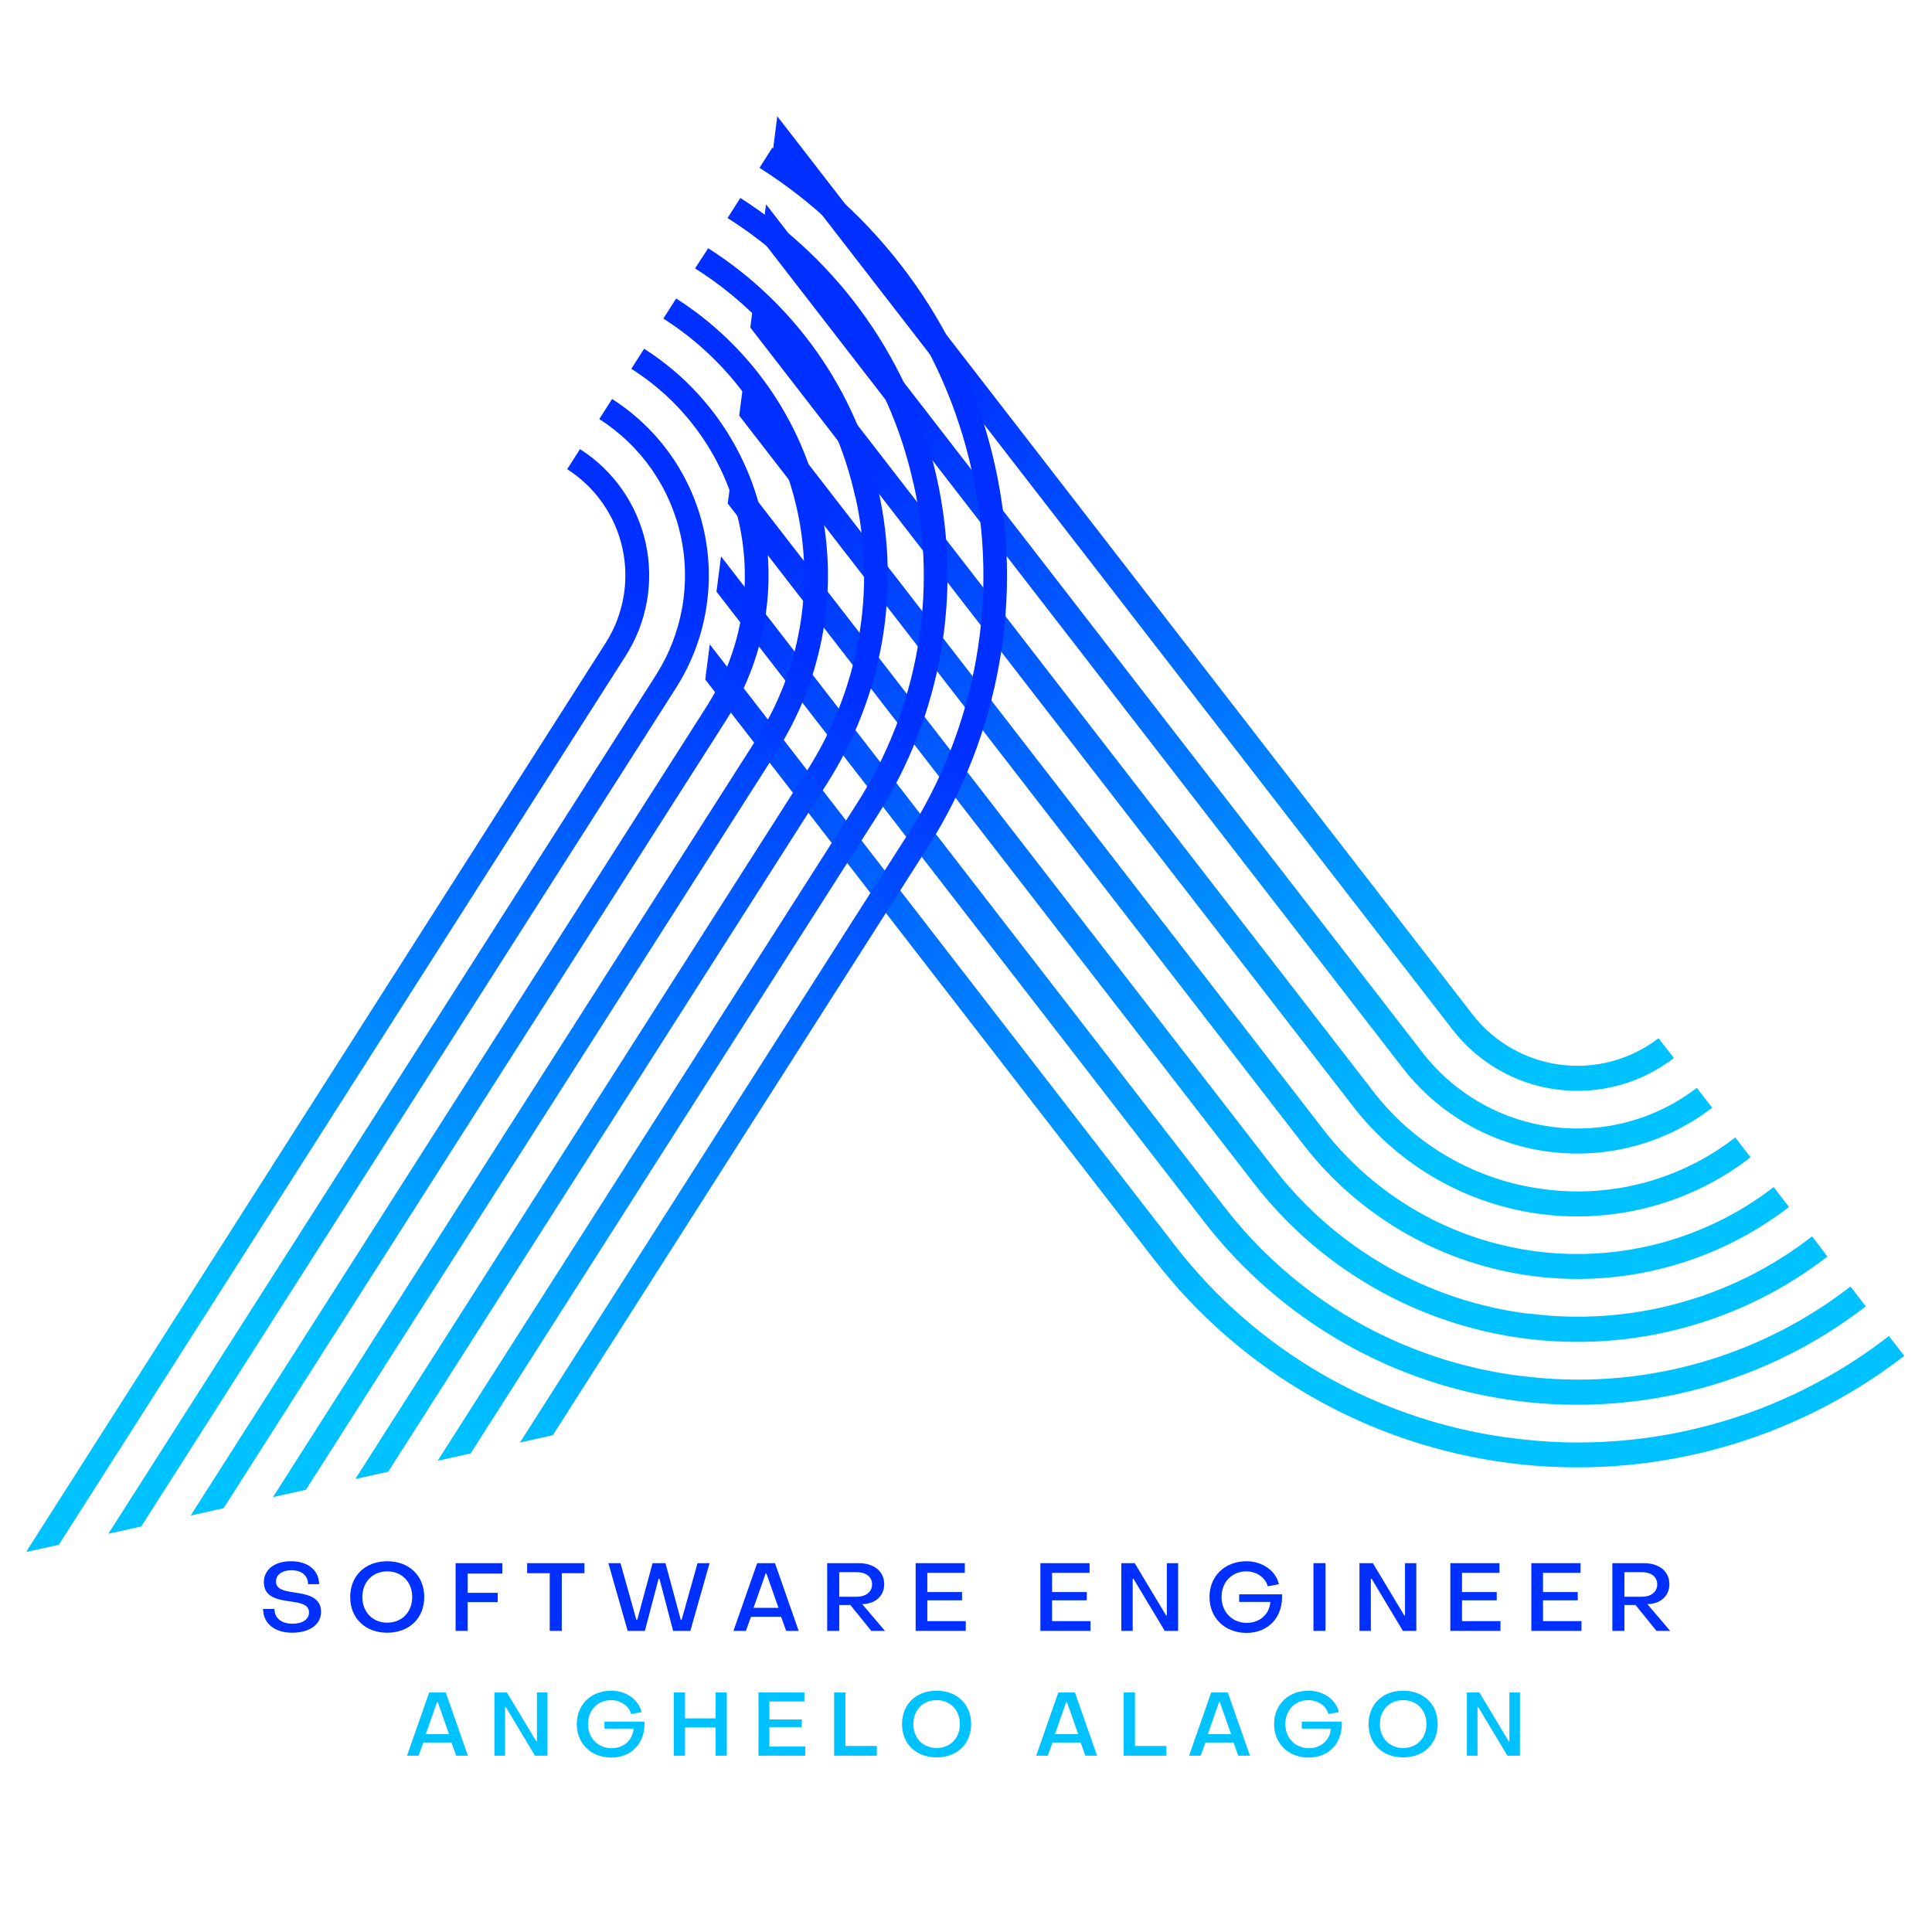 <svg xmlns="http://www.w3.org/2000/svg" xmlns:xlink="http://www.w3.org/1999/xlink" width="500" zoomAndPan="magnify" viewBox="0 0 375 375" height="500" preserveAspectRatio="xMidYMid meet" version="1.0"><defs><g/><clipPath id="5884c88745"><path d="M 136 22 L 370 22 L 370 285 L 136 285 Z M 136 22 " clip-rule="nonzero"/></clipPath><clipPath id="a80a4b634c"><path d="M 396.395 53.785 L 365.758 293.332 L 120.258 261.934 L 150.895 22.387 Z M 396.395 53.785 " clip-rule="nonzero"/></clipPath><clipPath id="b609c1de1d"><path d="M 365.75 293.402 L 396.387 53.855 L 150.887 22.453 L 120.25 262.004 Z M 365.75 293.402 " clip-rule="nonzero"/></clipPath><clipPath id="c59fc9d558"><path d="M 329.348 211.148 L 332.328 215 C 331.219 215.852 330.07 216.652 328.883 217.395 C 327.695 218.137 326.473 218.82 325.219 219.441 C 323.965 220.062 322.684 220.625 321.371 221.121 C 320.062 221.617 318.73 222.047 317.379 222.414 C 316.027 222.781 314.66 223.082 313.277 223.312 C 311.895 223.547 310.504 223.711 309.109 223.805 C 307.711 223.902 306.309 223.93 304.91 223.887 C 303.508 223.848 302.113 223.738 300.723 223.559 C 299.332 223.383 297.957 223.137 296.59 222.824 C 295.223 222.512 293.875 222.133 292.547 221.688 C 291.219 221.242 289.914 220.734 288.637 220.16 C 287.359 219.59 286.109 218.957 284.895 218.262 C 283.676 217.566 282.496 216.812 281.355 216.004 C 280.211 215.191 279.113 214.328 278.055 213.41 C 276.996 212.492 275.984 211.523 275.023 210.504 C 274.059 209.488 273.148 208.426 272.289 207.32 L 147.812 46.484 L 148.688 39.656 L 276.145 204.344 C 276.906 205.324 277.711 206.266 278.566 207.164 C 279.418 208.066 280.312 208.926 281.25 209.738 C 282.188 210.555 283.164 211.32 284.176 212.039 C 285.188 212.758 286.234 213.422 287.312 214.039 C 288.391 214.656 289.496 215.219 290.629 215.727 C 291.762 216.234 292.918 216.684 294.094 217.078 C 295.273 217.473 296.469 217.809 297.676 218.086 C 298.887 218.363 300.109 218.578 301.34 218.738 C 302.574 218.895 303.809 218.992 305.051 219.027 C 306.293 219.062 307.531 219.039 308.77 218.953 C 310.008 218.871 311.242 218.723 312.465 218.52 C 313.691 218.312 314.902 218.047 316.102 217.723 C 317.297 217.398 318.477 217.016 319.641 216.574 C 320.801 216.133 321.938 215.637 323.047 215.086 C 324.16 214.535 325.242 213.93 326.297 213.27 C 327.348 212.613 328.367 211.906 329.348 211.148 Z M 285.812 196.898 C 286.328 197.562 286.875 198.199 287.453 198.812 C 288.035 199.426 288.641 200.008 289.277 200.559 C 289.914 201.113 290.574 201.633 291.262 202.117 C 291.949 202.605 292.66 203.059 293.391 203.477 C 294.121 203.895 294.871 204.277 295.641 204.621 C 296.41 204.965 297.195 205.27 297.992 205.539 C 298.793 205.805 299.602 206.035 300.426 206.223 C 301.246 206.41 302.074 206.559 302.91 206.664 C 303.746 206.77 304.586 206.836 305.43 206.863 C 306.27 206.887 307.113 206.871 307.953 206.812 C 308.793 206.754 309.629 206.656 310.461 206.516 C 311.289 206.375 312.113 206.195 312.926 205.977 C 313.738 205.754 314.539 205.496 315.328 205.195 C 316.117 204.898 316.887 204.562 317.641 204.188 C 318.395 203.812 319.129 203.402 319.844 202.957 C 320.559 202.508 321.25 202.027 321.918 201.516 L 324.898 205.367 C 324.105 205.977 323.281 206.547 322.434 207.078 C 321.582 207.609 320.711 208.098 319.812 208.543 C 318.914 208.988 317.996 209.387 317.062 209.742 C 316.125 210.098 315.172 210.406 314.203 210.668 C 313.238 210.93 312.258 211.145 311.273 211.312 C 310.285 211.477 309.289 211.594 308.289 211.664 C 307.289 211.73 306.289 211.75 305.289 211.723 C 304.285 211.691 303.289 211.613 302.293 211.488 C 301.301 211.359 300.312 211.184 299.336 210.961 C 298.359 210.738 297.398 210.465 296.445 210.148 C 295.496 209.832 294.562 209.465 293.648 209.059 C 292.734 208.648 291.844 208.195 290.973 207.699 C 290.102 207.199 289.258 206.664 288.441 206.082 C 287.625 205.504 286.836 204.887 286.082 204.227 C 285.324 203.57 284.602 202.879 283.914 202.152 C 283.223 201.426 282.57 200.664 281.957 199.875 L 150 29.387 L 150.871 22.57 Z M 299.797 230.836 C 303.062 231.262 306.336 231.363 309.621 231.141 C 312.902 230.918 316.133 230.375 319.309 229.516 C 322.488 228.652 325.547 227.484 328.492 226.016 C 331.438 224.547 334.207 222.801 336.805 220.781 L 339.785 224.633 C 338.363 225.734 336.887 226.762 335.359 227.719 C 333.836 228.672 332.266 229.551 330.652 230.352 C 329.043 231.156 327.395 231.875 325.711 232.516 C 324.027 233.156 322.316 233.711 320.578 234.184 C 318.84 234.652 317.082 235.039 315.309 235.34 C 313.531 235.641 311.746 235.852 309.949 235.973 C 308.152 236.098 306.352 236.133 304.555 236.082 C 302.754 236.031 300.961 235.891 299.172 235.66 C 297.387 235.434 295.617 235.117 293.859 234.715 C 292.105 234.312 290.371 233.824 288.664 233.254 C 286.957 232.68 285.281 232.027 283.637 231.289 C 281.996 230.551 280.391 229.738 278.828 228.844 C 277.266 227.949 275.75 226.98 274.281 225.938 C 272.812 224.895 271.398 223.781 270.043 222.602 C 268.684 221.418 267.387 220.176 266.148 218.867 C 264.914 217.559 263.742 216.191 262.641 214.766 L 145.629 63.566 L 146.504 56.738 L 266.504 211.789 C 268.508 214.398 270.754 216.785 273.234 218.949 C 275.715 221.113 278.383 223.012 281.242 224.645 C 284.098 226.281 287.09 227.617 290.211 228.66 C 293.336 229.703 296.531 230.426 299.797 230.836 Z M 293.617 279.156 C 296.828 279.578 300.055 279.836 303.293 279.938 C 306.527 280.039 309.766 279.98 312.996 279.762 C 316.227 279.543 319.441 279.164 322.637 278.625 C 325.828 278.09 328.988 277.398 332.117 276.547 C 335.242 275.699 338.316 274.699 341.344 273.547 C 344.371 272.391 347.332 271.094 350.23 269.648 C 353.129 268.199 355.949 266.617 358.688 264.891 C 361.43 263.168 364.078 261.312 366.637 259.324 L 369.617 263.168 C 368.273 264.207 366.906 265.211 365.512 266.18 C 364.121 267.152 362.707 268.086 361.266 268.988 C 359.828 269.891 358.371 270.754 356.887 271.586 C 355.406 272.414 353.906 273.207 352.387 273.961 C 350.867 274.719 349.328 275.438 347.773 276.117 C 346.219 276.797 344.648 277.438 343.062 278.043 C 341.473 278.645 339.875 279.211 338.258 279.734 C 336.645 280.258 335.02 280.746 333.379 281.188 C 331.742 281.633 330.094 282.039 328.434 282.402 C 326.777 282.766 325.109 283.09 323.438 283.371 C 321.762 283.656 320.082 283.895 318.395 284.098 C 316.711 284.297 315.02 284.453 313.324 284.57 C 311.633 284.688 309.938 284.766 308.238 284.797 C 306.543 284.832 304.844 284.824 303.148 284.773 C 301.449 284.727 299.754 284.633 298.062 284.5 C 296.367 284.367 294.68 284.195 292.996 283.98 C 291.312 283.766 289.633 283.508 287.961 283.211 C 286.289 282.91 284.629 282.574 282.973 282.195 C 281.316 281.816 279.672 281.395 278.039 280.934 C 276.402 280.477 274.781 279.977 273.172 279.438 C 271.562 278.895 269.965 278.316 268.387 277.699 C 266.805 277.082 265.238 276.426 263.688 275.73 C 262.141 275.035 260.609 274.305 259.094 273.535 C 257.582 272.766 256.09 271.957 254.613 271.117 C 253.141 270.273 251.688 269.395 250.258 268.48 C 248.828 267.566 247.422 266.617 246.039 265.633 C 244.652 264.648 243.293 263.633 241.961 262.582 C 240.625 261.535 239.32 260.453 238.039 259.336 C 236.758 258.223 235.504 257.078 234.281 255.902 C 233.055 254.727 231.859 253.523 230.695 252.289 C 229.531 251.055 228.395 249.793 227.293 248.504 C 226.191 247.215 225.117 245.898 224.078 244.555 L 136.891 131.898 L 137.762 125.074 L 227.934 241.586 C 229.906 244.152 232.004 246.613 234.223 248.973 C 236.441 251.332 238.773 253.574 241.215 255.703 C 243.652 257.832 246.195 259.836 248.832 261.715 C 251.473 263.59 254.199 265.336 257.012 266.941 C 259.82 268.551 262.707 270.016 265.664 271.34 C 268.621 272.664 271.633 273.84 274.707 274.863 C 277.781 275.891 280.895 276.762 284.055 277.477 C 287.215 278.195 290.402 278.754 293.617 279.156 Z M 295.164 267.055 C 297.98 267.422 300.805 267.652 303.645 267.742 C 306.48 267.832 309.316 267.781 312.148 267.594 C 314.98 267.402 317.797 267.074 320.598 266.605 C 323.398 266.137 326.168 265.531 328.91 264.789 C 331.648 264.047 334.344 263.172 337 262.16 C 339.652 261.152 342.25 260.016 344.789 258.75 C 347.332 257.484 349.801 256.098 352.207 254.586 C 354.609 253.078 356.934 251.453 359.176 249.715 L 362.156 253.559 C 360.973 254.477 359.766 255.359 358.535 256.219 C 357.305 257.074 356.059 257.898 354.789 258.695 C 353.52 259.492 352.23 260.254 350.922 260.988 C 349.617 261.719 348.293 262.418 346.949 263.086 C 345.609 263.754 344.254 264.387 342.879 264.988 C 341.508 265.586 340.121 266.152 338.723 266.688 C 337.32 267.219 335.906 267.715 334.484 268.18 C 333.059 268.641 331.621 269.07 330.176 269.465 C 328.73 269.855 327.277 270.215 325.812 270.535 C 324.352 270.855 322.879 271.141 321.402 271.391 C 319.926 271.641 318.441 271.852 316.953 272.027 C 315.465 272.207 313.973 272.344 312.48 272.449 C 310.984 272.551 309.488 272.617 307.988 272.648 C 306.492 272.68 304.992 272.672 303.496 272.629 C 302 272.586 300.504 272.504 299.008 272.387 C 297.516 272.27 296.023 272.117 294.539 271.926 C 293.051 271.734 291.57 271.508 290.094 271.246 C 288.621 270.984 287.152 270.684 285.691 270.352 C 284.23 270.016 282.781 269.645 281.336 269.238 C 279.895 268.832 278.465 268.391 277.043 267.918 C 275.621 267.441 274.215 266.93 272.816 266.383 C 271.422 265.84 270.039 265.258 268.672 264.648 C 267.305 264.035 265.957 263.387 264.621 262.707 C 263.285 262.027 261.965 261.316 260.664 260.574 C 259.367 259.828 258.082 259.055 256.82 258.246 C 255.559 257.441 254.316 256.602 253.098 255.734 C 251.875 254.867 250.676 253.969 249.5 253.043 C 248.32 252.117 247.168 251.16 246.039 250.18 C 244.906 249.195 243.801 248.184 242.723 247.148 C 241.641 246.109 240.586 245.047 239.559 243.957 C 238.527 242.867 237.527 241.754 236.555 240.617 C 235.582 239.477 234.637 238.316 233.719 237.133 L 139.07 114.84 L 139.949 107.992 L 237.57 234.16 C 239.305 236.41 241.145 238.566 243.09 240.637 C 245.035 242.703 247.078 244.668 249.219 246.531 C 251.359 248.398 253.586 250.152 255.902 251.797 C 258.215 253.441 260.605 254.969 263.07 256.379 C 265.535 257.789 268.062 259.07 270.656 260.23 C 273.25 261.391 275.891 262.418 278.586 263.316 C 281.281 264.215 284.012 264.977 286.781 265.605 C 289.551 266.23 292.344 266.723 295.16 267.074 Z M 296.711 254.953 C 301.566 255.582 306.434 255.734 311.316 255.398 C 316.199 255.066 321.004 254.258 325.723 252.973 C 330.445 251.688 334.996 249.949 339.371 247.766 C 343.75 245.578 347.867 242.98 351.73 239.977 L 354.703 243.898 C 353.676 244.691 352.629 245.461 351.562 246.203 C 350.496 246.945 349.414 247.66 348.316 248.352 C 347.215 249.039 346.098 249.703 344.965 250.336 C 343.832 250.973 342.684 251.578 341.52 252.156 C 340.359 252.734 339.184 253.285 337.992 253.805 C 336.801 254.324 335.602 254.816 334.387 255.277 C 333.172 255.738 331.949 256.172 330.715 256.57 C 329.477 256.973 328.234 257.344 326.98 257.684 C 325.727 258.023 324.465 258.336 323.199 258.613 C 321.93 258.891 320.656 259.141 319.375 259.355 C 318.094 259.57 316.809 259.754 315.52 259.91 C 314.227 260.062 312.934 260.184 311.641 260.273 C 310.344 260.363 309.047 260.418 307.746 260.445 C 306.449 260.473 305.148 260.465 303.852 260.426 C 302.555 260.391 301.258 260.32 299.961 260.219 C 298.668 260.117 297.375 259.984 296.086 259.82 C 294.797 259.656 293.516 259.457 292.234 259.23 C 290.957 259.004 289.684 258.742 288.418 258.453 C 287.152 258.164 285.895 257.844 284.645 257.492 C 283.395 257.137 282.152 256.758 280.922 256.344 C 279.688 255.93 278.469 255.488 277.258 255.016 C 276.047 254.543 274.852 254.039 273.664 253.508 C 272.48 252.977 271.309 252.418 270.152 251.828 C 268.992 251.238 267.852 250.621 266.723 249.977 C 265.598 249.332 264.484 248.66 263.391 247.961 C 262.297 247.262 261.219 246.535 260.16 245.785 C 259.102 245.031 258.062 244.254 257.043 243.449 C 256.023 242.648 255.023 241.82 254.043 240.969 C 253.062 240.113 252.105 239.238 251.168 238.34 C 250.23 237.441 249.316 236.52 248.426 235.574 C 247.535 234.629 246.668 233.664 245.824 232.68 C 244.977 231.691 244.16 230.684 243.363 229.66 L 141.258 97.734 L 142.133 90.906 L 247.234 226.711 C 250.219 230.582 253.551 234.125 257.238 237.34 C 260.926 240.551 264.891 243.371 269.137 245.801 C 273.383 248.227 277.824 250.215 282.465 251.762 C 287.105 253.312 291.852 254.391 296.707 254.996 Z M 344.262 230.418 L 347.242 234.27 C 346.375 234.938 345.488 235.586 344.586 236.215 C 343.684 236.84 342.766 237.445 341.836 238.027 C 340.906 238.609 339.961 239.168 339 239.703 C 338.043 240.238 337.07 240.75 336.086 241.238 C 335.102 241.727 334.105 242.191 333.098 242.629 C 332.094 243.07 331.074 243.484 330.047 243.871 C 329.02 244.262 327.984 244.625 326.941 244.965 C 325.895 245.305 324.844 245.617 323.781 245.902 C 322.723 246.191 321.656 246.453 320.582 246.688 C 319.508 246.922 318.43 247.129 317.348 247.312 C 316.262 247.492 315.176 247.648 314.086 247.777 C 312.996 247.906 311.902 248.008 310.805 248.086 C 309.707 248.16 308.609 248.207 307.512 248.23 C 306.414 248.25 305.316 248.246 304.219 248.215 C 303.121 248.184 302.023 248.121 300.926 248.035 C 299.832 247.949 298.738 247.84 297.648 247.699 C 296.559 247.559 295.473 247.395 294.391 247.199 C 293.309 247.008 292.234 246.789 291.164 246.543 C 290.094 246.301 289.027 246.027 287.969 245.73 C 286.914 245.434 285.863 245.109 284.82 244.762 C 283.777 244.414 282.746 244.039 281.723 243.641 C 280.699 243.238 279.688 242.816 278.684 242.367 C 277.68 241.918 276.691 241.445 275.711 240.949 C 274.73 240.449 273.766 239.93 272.809 239.383 C 271.855 238.84 270.914 238.27 269.988 237.68 C 269.062 237.09 268.152 236.477 267.258 235.84 C 266.359 235.207 265.48 234.551 264.617 233.871 C 263.754 233.191 262.906 232.492 262.078 231.773 C 261.246 231.055 260.434 230.312 259.641 229.555 C 258.848 228.793 258.074 228.016 257.32 227.219 C 256.562 226.422 255.828 225.605 255.113 224.77 C 254.398 223.938 253.703 223.086 253.031 222.219 L 143.48 80.668 L 144.355 73.84 L 256.859 219.238 C 258.109 220.852 259.434 222.398 260.836 223.879 C 262.238 225.363 263.707 226.773 265.246 228.109 C 266.785 229.449 268.387 230.707 270.051 231.887 C 271.715 233.066 273.434 234.164 275.203 235.176 C 276.973 236.191 278.789 237.113 280.652 237.945 C 282.516 238.781 284.414 239.523 286.348 240.172 C 288.281 240.816 290.242 241.371 292.23 241.824 C 294.219 242.281 296.227 242.637 298.25 242.898 C 300.273 243.156 302.305 243.316 304.344 243.375 C 306.387 243.434 308.422 243.395 310.457 243.254 C 312.492 243.113 314.516 242.875 316.527 242.535 C 318.539 242.195 320.531 241.762 322.5 241.227 C 324.469 240.691 326.406 240.062 328.312 239.34 C 330.219 238.613 332.086 237.801 333.914 236.891 C 335.742 235.984 337.52 234.992 339.246 233.91 C 340.977 232.828 342.648 231.664 344.262 230.418 Z M 344.262 230.418 " clip-rule="nonzero"/></clipPath><linearGradient x1="-38.557" gradientTransform="matrix(0.081, -0.637, -0.638, -0.082, 365.765, 293.286)" y1="0.983" x2="344.804" gradientUnits="userSpaceOnUse" y2="467.533" id="5504ba4f23"><stop stop-opacity="1" stop-color="rgb(0%, 76.099%, 100%)" offset="0"/><stop stop-opacity="1" stop-color="rgb(0%, 76.099%, 100%)" offset="0.25"/><stop stop-opacity="1" stop-color="rgb(0%, 76.099%, 100%)" offset="0.312"/><stop stop-opacity="1" stop-color="rgb(0%, 76.099%, 100%)" offset="0.32"/><stop stop-opacity="1" stop-color="rgb(0%, 75.847%, 100%)" offset="0.324"/><stop stop-opacity="1" stop-color="rgb(0%, 75.595%, 100%)" offset="0.328"/><stop stop-opacity="1" stop-color="rgb(0%, 75.092%, 100%)" offset="0.332"/><stop stop-opacity="1" stop-color="rgb(0%, 74.59%, 100%)" offset="0.336"/><stop stop-opacity="1" stop-color="rgb(0%, 74.088%, 100%)" offset="0.34"/><stop stop-opacity="1" stop-color="rgb(0%, 73.586%, 100%)" offset="0.344"/><stop stop-opacity="1" stop-color="rgb(0%, 73.083%, 100%)" offset="0.348"/><stop stop-opacity="1" stop-color="rgb(0%, 72.581%, 100%)" offset="0.352"/><stop stop-opacity="1" stop-color="rgb(0%, 72.078%, 100%)" offset="0.355"/><stop stop-opacity="1" stop-color="rgb(0%, 71.576%, 100%)" offset="0.359"/><stop stop-opacity="1" stop-color="rgb(0%, 71.074%, 100%)" offset="0.363"/><stop stop-opacity="1" stop-color="rgb(0%, 70.572%, 100%)" offset="0.367"/><stop stop-opacity="1" stop-color="rgb(0%, 70.07%, 100%)" offset="0.371"/><stop stop-opacity="1" stop-color="rgb(0%, 69.568%, 100%)" offset="0.375"/><stop stop-opacity="1" stop-color="rgb(0%, 69.064%, 100%)" offset="0.379"/><stop stop-opacity="1" stop-color="rgb(0%, 68.562%, 100%)" offset="0.383"/><stop stop-opacity="1" stop-color="rgb(0%, 68.06%, 100%)" offset="0.387"/><stop stop-opacity="1" stop-color="rgb(0%, 67.558%, 100%)" offset="0.391"/><stop stop-opacity="1" stop-color="rgb(0%, 67.056%, 100%)" offset="0.395"/><stop stop-opacity="1" stop-color="rgb(0%, 66.554%, 100%)" offset="0.398"/><stop stop-opacity="1" stop-color="rgb(0%, 66.051%, 100%)" offset="0.402"/><stop stop-opacity="1" stop-color="rgb(0%, 65.549%, 100%)" offset="0.406"/><stop stop-opacity="1" stop-color="rgb(0%, 65.047%, 100%)" offset="0.41"/><stop stop-opacity="1" stop-color="rgb(0%, 64.545%, 100%)" offset="0.414"/><stop stop-opacity="1" stop-color="rgb(0%, 64.041%, 100%)" offset="0.418"/><stop stop-opacity="1" stop-color="rgb(0%, 63.539%, 100%)" offset="0.422"/><stop stop-opacity="1" stop-color="rgb(0%, 63.037%, 100%)" offset="0.426"/><stop stop-opacity="1" stop-color="rgb(0%, 62.535%, 100%)" offset="0.43"/><stop stop-opacity="1" stop-color="rgb(0%, 62.033%, 100%)" offset="0.434"/><stop stop-opacity="1" stop-color="rgb(0%, 61.531%, 100%)" offset="0.438"/><stop stop-opacity="1" stop-color="rgb(0%, 61.028%, 100%)" offset="0.441"/><stop stop-opacity="1" stop-color="rgb(0%, 60.526%, 100%)" offset="0.445"/><stop stop-opacity="1" stop-color="rgb(0%, 60.023%, 100%)" offset="0.449"/><stop stop-opacity="1" stop-color="rgb(0%, 59.521%, 100%)" offset="0.453"/><stop stop-opacity="1" stop-color="rgb(0%, 59.019%, 100%)" offset="0.457"/><stop stop-opacity="1" stop-color="rgb(0%, 58.517%, 100%)" offset="0.461"/><stop stop-opacity="1" stop-color="rgb(0%, 58.014%, 100%)" offset="0.465"/><stop stop-opacity="1" stop-color="rgb(0%, 57.512%, 100%)" offset="0.469"/><stop stop-opacity="1" stop-color="rgb(0%, 57.01%, 100%)" offset="0.473"/><stop stop-opacity="1" stop-color="rgb(0%, 56.508%, 100%)" offset="0.477"/><stop stop-opacity="1" stop-color="rgb(0%, 56.006%, 100%)" offset="0.48"/><stop stop-opacity="1" stop-color="rgb(0%, 55.504%, 100%)" offset="0.484"/><stop stop-opacity="1" stop-color="rgb(0%, 55%, 100%)" offset="0.488"/><stop stop-opacity="1" stop-color="rgb(0%, 54.498%, 100%)" offset="0.492"/><stop stop-opacity="1" stop-color="rgb(0%, 53.996%, 100%)" offset="0.496"/><stop stop-opacity="1" stop-color="rgb(0%, 53.494%, 100%)" offset="0.5"/><stop stop-opacity="1" stop-color="rgb(0%, 52.991%, 100%)" offset="0.504"/><stop stop-opacity="1" stop-color="rgb(0%, 52.489%, 100%)" offset="0.508"/><stop stop-opacity="1" stop-color="rgb(0%, 51.987%, 100%)" offset="0.512"/><stop stop-opacity="1" stop-color="rgb(0%, 51.485%, 100%)" offset="0.516"/><stop stop-opacity="1" stop-color="rgb(0%, 50.983%, 100%)" offset="0.52"/><stop stop-opacity="1" stop-color="rgb(0%, 50.481%, 100%)" offset="0.523"/><stop stop-opacity="1" stop-color="rgb(0%, 49.977%, 100%)" offset="0.527"/><stop stop-opacity="1" stop-color="rgb(0%, 49.475%, 100%)" offset="0.531"/><stop stop-opacity="1" stop-color="rgb(0%, 48.973%, 100%)" offset="0.535"/><stop stop-opacity="1" stop-color="rgb(0%, 48.471%, 100%)" offset="0.539"/><stop stop-opacity="1" stop-color="rgb(0%, 47.969%, 100%)" offset="0.543"/><stop stop-opacity="1" stop-color="rgb(0%, 47.467%, 100%)" offset="0.547"/><stop stop-opacity="1" stop-color="rgb(0%, 46.964%, 100%)" offset="0.551"/><stop stop-opacity="1" stop-color="rgb(0%, 46.461%, 100%)" offset="0.555"/><stop stop-opacity="1" stop-color="rgb(0%, 45.959%, 100%)" offset="0.559"/><stop stop-opacity="1" stop-color="rgb(0%, 45.457%, 100%)" offset="0.562"/><stop stop-opacity="1" stop-color="rgb(0%, 44.954%, 100%)" offset="0.566"/><stop stop-opacity="1" stop-color="rgb(0%, 44.452%, 100%)" offset="0.57"/><stop stop-opacity="1" stop-color="rgb(0%, 43.95%, 100%)" offset="0.574"/><stop stop-opacity="1" stop-color="rgb(0%, 43.448%, 100%)" offset="0.578"/><stop stop-opacity="1" stop-color="rgb(0%, 42.946%, 100%)" offset="0.582"/><stop stop-opacity="1" stop-color="rgb(0%, 42.444%, 100%)" offset="0.586"/><stop stop-opacity="1" stop-color="rgb(0%, 41.94%, 100%)" offset="0.59"/><stop stop-opacity="1" stop-color="rgb(0%, 41.438%, 100%)" offset="0.594"/><stop stop-opacity="1" stop-color="rgb(0%, 40.936%, 100%)" offset="0.598"/><stop stop-opacity="1" stop-color="rgb(0%, 40.434%, 100%)" offset="0.602"/><stop stop-opacity="1" stop-color="rgb(0%, 39.932%, 100%)" offset="0.605"/><stop stop-opacity="1" stop-color="rgb(0%, 39.43%, 100%)" offset="0.609"/><stop stop-opacity="1" stop-color="rgb(0%, 38.927%, 100%)" offset="0.613"/><stop stop-opacity="1" stop-color="rgb(0%, 38.425%, 100%)" offset="0.617"/><stop stop-opacity="1" stop-color="rgb(0%, 37.923%, 100%)" offset="0.621"/><stop stop-opacity="1" stop-color="rgb(0%, 37.421%, 100%)" offset="0.625"/><stop stop-opacity="1" stop-color="rgb(0%, 36.919%, 100%)" offset="0.629"/><stop stop-opacity="1" stop-color="rgb(0%, 36.417%, 100%)" offset="0.633"/><stop stop-opacity="1" stop-color="rgb(0%, 35.913%, 100%)" offset="0.637"/><stop stop-opacity="1" stop-color="rgb(0%, 35.411%, 100%)" offset="0.641"/><stop stop-opacity="1" stop-color="rgb(0%, 34.909%, 100%)" offset="0.645"/><stop stop-opacity="1" stop-color="rgb(0%, 34.407%, 100%)" offset="0.648"/><stop stop-opacity="1" stop-color="rgb(0%, 33.904%, 100%)" offset="0.652"/><stop stop-opacity="1" stop-color="rgb(0%, 33.401%, 100%)" offset="0.656"/><stop stop-opacity="1" stop-color="rgb(0%, 32.899%, 100%)" offset="0.66"/><stop stop-opacity="1" stop-color="rgb(0%, 32.397%, 100%)" offset="0.664"/><stop stop-opacity="1" stop-color="rgb(0%, 31.895%, 100%)" offset="0.668"/><stop stop-opacity="1" stop-color="rgb(0%, 31.393%, 100%)" offset="0.672"/><stop stop-opacity="1" stop-color="rgb(0%, 30.89%, 100%)" offset="0.676"/><stop stop-opacity="1" stop-color="rgb(0%, 30.388%, 100%)" offset="0.68"/><stop stop-opacity="1" stop-color="rgb(0%, 29.886%, 100%)" offset="0.684"/><stop stop-opacity="1" stop-color="rgb(0%, 29.384%, 100%)" offset="0.688"/><stop stop-opacity="1" stop-color="rgb(0%, 28.882%, 100%)" offset="0.691"/><stop stop-opacity="1" stop-color="rgb(0%, 28.38%, 100%)" offset="0.695"/><stop stop-opacity="1" stop-color="rgb(0%, 27.876%, 100%)" offset="0.699"/><stop stop-opacity="1" stop-color="rgb(0%, 27.374%, 100%)" offset="0.703"/><stop stop-opacity="1" stop-color="rgb(0%, 26.872%, 100%)" offset="0.707"/><stop stop-opacity="1" stop-color="rgb(0%, 26.37%, 100%)" offset="0.711"/><stop stop-opacity="1" stop-color="rgb(0%, 25.867%, 100%)" offset="0.715"/><stop stop-opacity="1" stop-color="rgb(0%, 25.365%, 100%)" offset="0.719"/><stop stop-opacity="1" stop-color="rgb(0%, 24.863%, 100%)" offset="0.723"/><stop stop-opacity="1" stop-color="rgb(0%, 24.361%, 100%)" offset="0.727"/><stop stop-opacity="1" stop-color="rgb(0%, 23.859%, 100%)" offset="0.73"/><stop stop-opacity="1" stop-color="rgb(0%, 23.357%, 100%)" offset="0.734"/><stop stop-opacity="1" stop-color="rgb(0%, 22.853%, 100%)" offset="0.738"/><stop stop-opacity="1" stop-color="rgb(0%, 22.351%, 100%)" offset="0.742"/><stop stop-opacity="1" stop-color="rgb(0%, 21.849%, 100%)" offset="0.746"/><stop stop-opacity="1" stop-color="rgb(0%, 21.347%, 100%)" offset="0.75"/><stop stop-opacity="1" stop-color="rgb(0%, 20.845%, 100%)" offset="0.754"/><stop stop-opacity="1" stop-color="rgb(0%, 20.343%, 100%)" offset="0.758"/><stop stop-opacity="1" stop-color="rgb(0%, 19.839%, 100%)" offset="0.762"/><stop stop-opacity="1" stop-color="rgb(0%, 19.337%, 100%)" offset="0.766"/><stop stop-opacity="1" stop-color="rgb(0%, 19.067%, 100%)" offset="0.77"/><stop stop-opacity="1" stop-color="rgb(0%, 18.799%, 100%)" offset="0.773"/><stop stop-opacity="1" stop-color="rgb(0%, 18.799%, 100%)" offset="0.781"/><stop stop-opacity="1" stop-color="rgb(0%, 18.799%, 100%)" offset="0.812"/><stop stop-opacity="1" stop-color="rgb(0%, 18.799%, 100%)" offset="0.875"/><stop stop-opacity="1" stop-color="rgb(0%, 18.799%, 100%)" offset="1"/></linearGradient><clipPath id="0ea9bfc3db"><path d="M 5 28 L 196 28 L 196 302 L 5 302 Z M 5 28 " clip-rule="nonzero"/></clipPath><clipPath id="2752184ed0"><path d="M -45.598 72.031 L 178.461 22.344 L 229.281 251.527 L 5.227 301.211 Z M -45.598 72.031 " clip-rule="nonzero"/></clipPath><clipPath id="1211f6e6eb"><path d="M 178.172 22.406 L -45.883 72.094 L 4.941 301.277 L 228.996 251.59 Z M 178.172 22.406 " clip-rule="nonzero"/></clipPath><clipPath id="875fc3fe42"><path d="M 116.316 81.34 L 118.805 77.441 C 119.926 78.156 121.008 78.926 122.055 79.746 C 123.098 80.57 124.102 81.438 125.062 82.359 C 126.023 83.277 126.934 84.242 127.801 85.254 C 128.664 86.262 129.48 87.312 130.242 88.398 C 131.004 89.488 131.711 90.613 132.363 91.77 C 133.016 92.93 133.609 94.117 134.145 95.332 C 134.68 96.551 135.152 97.789 135.566 99.055 C 135.98 100.316 136.332 101.598 136.617 102.895 C 136.906 104.191 137.129 105.5 137.289 106.82 C 137.449 108.141 137.543 109.465 137.57 110.793 C 137.602 112.121 137.566 113.449 137.465 114.773 C 137.363 116.098 137.195 117.418 136.965 118.727 C 136.734 120.035 136.441 121.328 136.086 122.609 C 135.727 123.891 135.309 125.148 134.828 126.391 C 134.344 127.629 133.805 128.844 133.203 130.027 C 132.605 131.215 131.945 132.367 131.234 133.492 L 27.414 296.293 L 21.027 297.707 L 127.332 131.008 C 127.965 130.016 128.547 128.992 129.078 127.941 C 129.613 126.891 130.09 125.816 130.52 124.715 C 130.945 123.617 131.316 122.5 131.633 121.367 C 131.949 120.23 132.211 119.086 132.414 117.926 C 132.621 116.766 132.766 115.598 132.855 114.422 C 132.945 113.246 132.977 112.07 132.953 110.895 C 132.926 109.715 132.844 108.543 132.703 107.375 C 132.559 106.203 132.363 105.043 132.105 103.895 C 131.852 102.746 131.543 101.609 131.176 100.492 C 130.809 99.371 130.387 98.273 129.914 97.195 C 129.438 96.117 128.914 95.062 128.336 94.039 C 127.758 93.012 127.133 92.016 126.457 91.051 C 125.781 90.086 125.059 89.156 124.293 88.262 C 123.523 87.367 122.715 86.512 121.863 85.695 C 121.016 84.883 120.125 84.109 119.199 83.383 C 118.273 82.656 117.312 81.973 116.316 81.34 Z M 117.566 124.777 C 117.996 124.102 118.391 123.406 118.754 122.691 C 119.113 121.98 119.438 121.25 119.73 120.504 C 120.02 119.762 120.27 119.004 120.484 118.23 C 120.699 117.461 120.879 116.684 121.016 115.895 C 121.156 115.109 121.254 114.316 121.316 113.52 C 121.375 112.723 121.398 111.926 121.379 111.125 C 121.363 110.328 121.305 109.531 121.211 108.738 C 121.113 107.941 120.98 107.156 120.805 106.375 C 120.633 105.594 120.422 104.824 120.176 104.066 C 119.926 103.305 119.641 102.562 119.316 101.828 C 118.996 101.098 118.641 100.383 118.246 99.688 C 117.855 98.988 117.43 98.312 116.973 97.66 C 116.512 97.004 116.023 96.375 115.504 95.766 C 114.984 95.16 114.434 94.578 113.855 94.027 C 113.281 93.473 112.676 92.949 112.047 92.457 C 111.418 91.961 110.766 91.5 110.094 91.07 L 112.578 87.172 C 113.379 87.684 114.156 88.234 114.902 88.82 C 115.652 89.406 116.367 90.031 117.055 90.688 C 117.742 91.348 118.395 92.035 119.012 92.758 C 119.633 93.48 120.211 94.23 120.758 95.008 C 121.305 95.789 121.809 96.594 122.273 97.422 C 122.742 98.25 123.164 99.098 123.547 99.969 C 123.93 100.84 124.27 101.727 124.566 102.629 C 124.863 103.531 125.113 104.449 125.316 105.375 C 125.523 106.305 125.684 107.238 125.797 108.184 C 125.91 109.125 125.98 110.074 126 111.023 C 126.02 111.973 125.996 112.922 125.922 113.871 C 125.852 114.82 125.73 115.762 125.566 116.699 C 125.402 117.633 125.191 118.559 124.938 119.477 C 124.68 120.391 124.383 121.293 124.039 122.18 C 123.691 123.066 123.309 123.934 122.879 124.781 C 122.449 125.629 121.98 126.453 121.469 127.258 L 11.422 299.84 L 5.047 301.254 Z M 143.422 101.383 C 142.754 98.332 141.793 95.379 140.539 92.52 C 139.285 89.66 137.762 86.949 135.969 84.395 C 134.176 81.836 132.148 79.48 129.891 77.324 C 127.629 75.168 125.18 73.258 122.539 71.586 L 125.023 67.688 C 126.465 68.605 127.859 69.594 129.203 70.648 C 130.547 71.703 131.84 72.82 133.074 74 C 134.309 75.184 135.484 76.422 136.594 77.719 C 137.707 79.012 138.754 80.359 139.734 81.762 C 140.715 83.16 141.625 84.605 142.465 86.094 C 143.305 87.582 144.066 89.105 144.754 90.672 C 145.441 92.234 146.055 93.828 146.586 95.449 C 147.117 97.074 147.566 98.719 147.938 100.387 C 148.309 102.055 148.594 103.738 148.797 105.434 C 149.004 107.129 149.125 108.832 149.16 110.539 C 149.199 112.246 149.152 113.953 149.02 115.656 C 148.891 117.359 148.676 119.051 148.379 120.734 C 148.082 122.418 147.703 124.082 147.242 125.727 C 146.781 127.371 146.242 128.992 145.621 130.582 C 145 132.176 144.305 133.734 143.531 135.258 C 142.758 136.781 141.914 138.266 140.996 139.707 L 43.395 292.75 L 37.008 294.164 L 137.094 137.219 C 138.777 134.59 140.191 131.82 141.328 128.91 C 142.465 126 143.309 123.008 143.852 119.934 C 144.395 116.855 144.629 113.758 144.559 110.637 C 144.484 107.516 144.105 104.43 143.422 101.383 Z M 188.621 91.359 C 187.961 88.359 187.16 85.395 186.207 82.477 C 185.258 79.555 184.164 76.684 182.93 73.871 C 181.695 71.059 180.324 68.312 178.82 65.633 C 177.312 62.957 175.676 60.359 173.914 57.84 C 172.148 55.324 170.266 52.902 168.262 50.57 C 166.258 48.242 164.145 46.016 161.918 43.895 C 159.695 41.773 157.371 39.77 154.949 37.875 C 152.523 35.984 150.016 34.219 147.418 32.574 L 149.895 28.676 C 151.258 29.543 152.594 30.441 153.91 31.371 C 155.223 32.301 156.516 33.262 157.785 34.258 C 159.051 35.25 160.293 36.277 161.512 37.332 C 162.73 38.387 163.922 39.469 165.086 40.582 C 166.25 41.695 167.387 42.836 168.496 44.008 C 169.602 45.176 170.684 46.371 171.73 47.594 C 172.781 48.816 173.801 50.062 174.789 51.336 C 175.777 52.605 176.73 53.902 177.656 55.223 C 178.582 56.539 179.473 57.879 180.332 59.242 C 181.191 60.605 182.016 61.988 182.805 63.395 C 183.594 64.797 184.352 66.219 185.07 67.656 C 185.793 69.098 186.477 70.555 187.125 72.031 C 187.777 73.504 188.387 74.992 188.965 76.496 C 189.539 78 190.078 79.52 190.578 81.047 C 191.082 82.578 191.543 84.121 191.969 85.676 C 192.395 87.227 192.781 88.789 193.129 90.363 C 193.48 91.934 193.789 93.516 194.059 95.102 C 194.332 96.688 194.562 98.281 194.758 99.883 C 194.949 101.48 195.102 103.082 195.215 104.691 C 195.328 106.297 195.402 107.906 195.438 109.516 C 195.473 111.125 195.469 112.734 195.426 114.344 C 195.379 115.953 195.297 117.562 195.172 119.168 C 195.051 120.773 194.887 122.375 194.688 123.973 C 194.484 125.574 194.242 127.164 193.961 128.75 C 193.684 130.336 193.363 131.914 193.004 133.484 C 192.648 135.055 192.25 136.617 191.816 138.168 C 191.383 139.719 190.91 141.258 190.398 142.785 C 189.891 144.316 189.344 145.828 188.758 147.332 C 188.172 148.832 187.551 150.316 186.895 151.789 C 186.238 153.258 185.543 154.715 184.816 156.148 C 184.086 157.586 183.32 159.004 182.523 160.402 C 181.723 161.805 180.891 163.184 180.023 164.539 L 107.305 278.574 L 100.922 279.992 L 176.129 162.059 C 177.789 159.469 179.32 156.805 180.715 154.066 C 182.113 151.328 183.367 148.527 184.488 145.664 C 185.605 142.805 186.582 139.891 187.414 136.934 C 188.246 133.973 188.926 130.98 189.461 127.953 C 189.996 124.93 190.379 121.883 190.613 118.82 C 190.848 115.754 190.926 112.688 190.855 109.613 C 190.785 106.543 190.562 103.48 190.191 100.434 C 189.816 97.383 189.293 94.359 188.621 91.359 Z M 177.301 93.871 C 176.723 91.238 176.02 88.645 175.191 86.082 C 174.359 83.52 173.402 81.008 172.32 78.539 C 171.242 76.074 170.043 73.664 168.723 71.316 C 167.402 68.969 165.973 66.691 164.426 64.484 C 162.883 62.277 161.234 60.152 159.477 58.109 C 157.723 56.066 155.871 54.113 153.926 52.254 C 151.977 50.395 149.941 48.633 147.816 46.973 C 145.695 45.316 143.496 43.766 141.219 42.324 L 143.699 38.426 C 144.902 39.188 146.082 39.98 147.242 40.801 C 148.402 41.625 149.543 42.473 150.66 43.348 C 151.781 44.227 152.879 45.129 153.953 46.062 C 155.027 46.992 156.078 47.949 157.105 48.93 C 158.133 49.914 159.137 50.922 160.113 51.953 C 161.094 52.984 162.043 54.039 162.973 55.117 C 163.898 56.195 164.797 57.297 165.668 58.418 C 166.539 59.543 167.383 60.688 168.199 61.852 C 169.016 63.016 169.805 64.195 170.562 65.398 C 171.32 66.602 172.047 67.824 172.742 69.062 C 173.441 70.301 174.109 71.555 174.746 72.824 C 175.379 74.098 175.984 75.383 176.559 76.684 C 177.129 77.984 177.672 79.297 178.18 80.625 C 178.688 81.953 179.164 83.293 179.605 84.645 C 180.047 85.992 180.457 87.355 180.832 88.727 C 181.207 90.094 181.551 91.477 181.855 92.863 C 182.164 94.25 182.438 95.645 182.676 97.047 C 182.918 98.445 183.121 99.852 183.293 101.262 C 183.461 102.676 183.598 104.09 183.695 105.508 C 183.797 106.926 183.863 108.344 183.895 109.766 C 183.926 111.188 183.922 112.605 183.883 114.027 C 183.844 115.449 183.77 116.867 183.66 118.285 C 183.551 119.703 183.406 121.117 183.23 122.527 C 183.051 123.938 182.836 125.34 182.59 126.742 C 182.344 128.141 182.062 129.535 181.746 130.918 C 181.43 132.305 181.082 133.684 180.695 135.051 C 180.312 136.422 179.898 137.781 179.445 139.129 C 178.996 140.477 178.512 141.812 177.996 143.137 C 177.48 144.461 176.934 145.773 176.352 147.07 C 175.773 148.371 175.16 149.652 174.516 150.922 C 173.875 152.188 173.199 153.441 172.492 154.676 C 171.789 155.91 171.055 157.125 170.289 158.324 L 91.348 282.113 L 84.945 283.535 L 166.395 155.844 C 167.848 153.574 169.188 151.238 170.41 148.836 C 171.633 146.438 172.734 143.98 173.715 141.473 C 174.695 138.961 175.547 136.41 176.273 133.816 C 177.004 131.223 177.602 128.598 178.066 125.945 C 178.535 123.293 178.871 120.621 179.074 117.938 C 179.277 115.25 179.348 112.559 179.285 109.867 C 179.223 107.176 179.027 104.492 178.695 101.816 C 178.367 99.145 177.91 96.492 177.316 93.867 Z M 165.98 96.379 C 164.984 91.848 163.555 87.453 161.688 83.203 C 159.82 78.953 157.551 74.926 154.887 71.125 C 152.219 67.324 149.203 63.824 145.84 60.621 C 142.477 57.418 138.832 54.578 134.906 52.098 L 137.457 48.184 C 138.496 48.844 139.52 49.531 140.527 50.246 C 141.531 50.957 142.52 51.691 143.492 52.453 C 144.461 53.211 145.414 53.996 146.344 54.805 C 147.273 55.609 148.188 56.441 149.078 57.293 C 149.969 58.145 150.836 59.016 151.684 59.91 C 152.531 60.805 153.359 61.719 154.16 62.656 C 154.965 63.59 155.742 64.543 156.5 65.516 C 157.254 66.488 157.988 67.48 158.695 68.488 C 159.402 69.5 160.082 70.523 160.742 71.566 C 161.398 72.609 162.027 73.668 162.633 74.742 C 163.238 75.816 163.816 76.902 164.367 78.004 C 164.918 79.105 165.441 80.223 165.938 81.348 C 166.438 82.477 166.906 83.617 167.344 84.766 C 167.785 85.918 168.199 87.078 168.582 88.25 C 168.965 89.418 169.32 90.598 169.645 91.785 C 169.969 92.977 170.266 94.172 170.531 95.375 C 170.801 96.578 171.035 97.785 171.242 99 C 171.453 100.215 171.629 101.434 171.777 102.656 C 171.922 103.879 172.039 105.105 172.129 106.336 C 172.215 107.562 172.273 108.793 172.297 110.027 C 172.324 111.258 172.32 112.488 172.289 113.723 C 172.254 114.953 172.191 116.184 172.094 117.41 C 172 118.641 171.875 119.863 171.723 121.086 C 171.566 122.309 171.383 123.527 171.168 124.742 C 170.953 125.953 170.711 127.164 170.438 128.363 C 170.164 129.566 169.859 130.758 169.527 131.945 C 169.195 133.133 168.832 134.309 168.445 135.48 C 168.055 136.648 167.633 137.809 167.188 138.957 C 166.738 140.105 166.266 141.242 165.762 142.367 C 165.258 143.492 164.727 144.602 164.172 145.703 C 163.613 146.801 163.027 147.887 162.418 148.957 C 161.805 150.027 161.168 151.082 160.508 152.121 L 75.352 285.66 L 68.965 287.078 L 156.625 149.617 C 159.129 145.707 161.227 141.594 162.914 137.27 C 164.605 132.945 165.852 128.5 166.656 123.93 C 167.465 119.363 167.812 114.758 167.707 110.117 C 167.598 105.48 167.039 100.898 166.02 96.371 Z M 128.758 61.836 L 131.242 57.938 C 133.004 59.059 134.703 60.266 136.344 61.555 C 137.984 62.844 139.555 64.211 141.062 65.652 C 142.566 67.098 144 68.609 145.355 70.191 C 146.715 71.777 147.992 73.422 149.188 75.133 C 150.383 76.84 151.492 78.605 152.516 80.422 C 153.539 82.238 154.469 84.102 155.309 86.012 C 156.148 87.922 156.895 89.867 157.543 91.848 C 158.191 93.832 158.742 95.84 159.191 97.875 C 159.645 99.91 159.996 101.965 160.246 104.035 C 160.496 106.105 160.641 108.184 160.688 110.27 C 160.734 112.355 160.68 114.438 160.52 116.516 C 160.359 118.594 160.102 120.664 159.738 122.715 C 159.379 124.77 158.918 126.801 158.355 128.812 C 157.797 130.82 157.137 132.797 156.383 134.742 C 155.629 136.688 154.781 138.59 153.84 140.453 C 152.898 142.312 151.867 144.125 150.746 145.887 L 59.375 289.168 L 52.988 290.582 L 146.852 143.43 C 147.891 141.797 148.848 140.113 149.723 138.387 C 150.598 136.66 151.387 134.895 152.09 133.09 C 152.789 131.289 153.402 129.453 153.922 127.59 C 154.445 125.727 154.871 123.84 155.207 121.934 C 155.543 120.027 155.785 118.109 155.934 116.18 C 156.082 114.25 156.133 112.316 156.094 110.383 C 156.051 108.449 155.914 106.52 155.68 104.598 C 155.449 102.68 155.125 100.773 154.703 98.883 C 154.285 96.996 153.777 95.129 153.172 93.289 C 152.57 91.453 151.879 89.648 151.102 87.875 C 150.32 86.105 149.457 84.375 148.508 82.688 C 147.559 81.004 146.527 79.367 145.418 77.781 C 144.309 76.195 143.121 74.668 141.863 73.199 C 140.602 71.73 139.273 70.328 137.875 68.988 C 136.477 67.648 135.016 66.383 133.492 65.188 C 131.969 63.992 130.391 62.875 128.758 61.836 Z M 128.758 61.836 " clip-rule="nonzero"/></clipPath><linearGradient x1="-59.061" gradientTransform="matrix(-0.596, 0.132, 0.132, 0.595, 178.066, 22.431)" y1="-23.971" x2="349.937" gradientUnits="userSpaceOnUse" y2="473.78" id="6857b0644d"><stop stop-opacity="1" stop-color="rgb(0%, 18.799%, 100%)" offset="0"/><stop stop-opacity="1" stop-color="rgb(0%, 18.799%, 100%)" offset="0.25"/><stop stop-opacity="1" stop-color="rgb(0%, 18.799%, 100%)" offset="0.312"/><stop stop-opacity="1" stop-color="rgb(0%, 18.799%, 100%)" offset="0.344"/><stop stop-opacity="1" stop-color="rgb(0%, 18.799%, 100%)" offset="0.352"/><stop stop-opacity="1" stop-color="rgb(0%, 19.167%, 100%)" offset="0.355"/><stop stop-opacity="1" stop-color="rgb(0%, 19.534%, 100%)" offset="0.359"/><stop stop-opacity="1" stop-color="rgb(0%, 20.07%, 100%)" offset="0.363"/><stop stop-opacity="1" stop-color="rgb(0%, 20.607%, 100%)" offset="0.367"/><stop stop-opacity="1" stop-color="rgb(0%, 21.143%, 100%)" offset="0.371"/><stop stop-opacity="1" stop-color="rgb(0%, 21.678%, 100%)" offset="0.375"/><stop stop-opacity="1" stop-color="rgb(0%, 22.214%, 100%)" offset="0.379"/><stop stop-opacity="1" stop-color="rgb(0%, 22.749%, 100%)" offset="0.383"/><stop stop-opacity="1" stop-color="rgb(0%, 23.285%, 100%)" offset="0.387"/><stop stop-opacity="1" stop-color="rgb(0%, 23.822%, 100%)" offset="0.391"/><stop stop-opacity="1" stop-color="rgb(0%, 24.358%, 100%)" offset="0.395"/><stop stop-opacity="1" stop-color="rgb(0%, 24.893%, 100%)" offset="0.398"/><stop stop-opacity="1" stop-color="rgb(0%, 25.429%, 100%)" offset="0.402"/><stop stop-opacity="1" stop-color="rgb(0%, 25.966%, 100%)" offset="0.406"/><stop stop-opacity="1" stop-color="rgb(0%, 26.501%, 100%)" offset="0.41"/><stop stop-opacity="1" stop-color="rgb(0%, 27.037%, 100%)" offset="0.414"/><stop stop-opacity="1" stop-color="rgb(0%, 27.573%, 100%)" offset="0.418"/><stop stop-opacity="1" stop-color="rgb(0%, 28.108%, 100%)" offset="0.422"/><stop stop-opacity="1" stop-color="rgb(0%, 28.644%, 100%)" offset="0.426"/><stop stop-opacity="1" stop-color="rgb(0%, 29.181%, 100%)" offset="0.43"/><stop stop-opacity="1" stop-color="rgb(0%, 29.716%, 100%)" offset="0.434"/><stop stop-opacity="1" stop-color="rgb(0%, 30.252%, 100%)" offset="0.438"/><stop stop-opacity="1" stop-color="rgb(0%, 30.788%, 100%)" offset="0.441"/><stop stop-opacity="1" stop-color="rgb(0%, 31.325%, 100%)" offset="0.445"/><stop stop-opacity="1" stop-color="rgb(0%, 31.86%, 100%)" offset="0.449"/><stop stop-opacity="1" stop-color="rgb(0%, 32.396%, 100%)" offset="0.453"/><stop stop-opacity="1" stop-color="rgb(0%, 32.932%, 100%)" offset="0.457"/><stop stop-opacity="1" stop-color="rgb(0%, 33.467%, 100%)" offset="0.461"/><stop stop-opacity="1" stop-color="rgb(0%, 34.003%, 100%)" offset="0.465"/><stop stop-opacity="1" stop-color="rgb(0%, 34.54%, 100%)" offset="0.469"/><stop stop-opacity="1" stop-color="rgb(0%, 35.075%, 100%)" offset="0.473"/><stop stop-opacity="1" stop-color="rgb(0%, 35.611%, 100%)" offset="0.477"/><stop stop-opacity="1" stop-color="rgb(0%, 36.147%, 100%)" offset="0.48"/><stop stop-opacity="1" stop-color="rgb(0%, 36.684%, 100%)" offset="0.484"/><stop stop-opacity="1" stop-color="rgb(0%, 37.219%, 100%)" offset="0.488"/><stop stop-opacity="1" stop-color="rgb(0%, 37.755%, 100%)" offset="0.492"/><stop stop-opacity="1" stop-color="rgb(0%, 38.29%, 100%)" offset="0.496"/><stop stop-opacity="1" stop-color="rgb(0%, 38.826%, 100%)" offset="0.5"/><stop stop-opacity="1" stop-color="rgb(0%, 39.362%, 100%)" offset="0.504"/><stop stop-opacity="1" stop-color="rgb(0%, 39.899%, 100%)" offset="0.508"/><stop stop-opacity="1" stop-color="rgb(0%, 40.434%, 100%)" offset="0.512"/><stop stop-opacity="1" stop-color="rgb(0%, 40.97%, 100%)" offset="0.516"/><stop stop-opacity="1" stop-color="rgb(0%, 41.505%, 100%)" offset="0.52"/><stop stop-opacity="1" stop-color="rgb(0%, 42.041%, 100%)" offset="0.523"/><stop stop-opacity="1" stop-color="rgb(0%, 42.577%, 100%)" offset="0.527"/><stop stop-opacity="1" stop-color="rgb(0%, 43.114%, 100%)" offset="0.531"/><stop stop-opacity="1" stop-color="rgb(0%, 43.649%, 100%)" offset="0.535"/><stop stop-opacity="1" stop-color="rgb(0%, 44.185%, 100%)" offset="0.539"/><stop stop-opacity="1" stop-color="rgb(0%, 44.72%, 100%)" offset="0.543"/><stop stop-opacity="1" stop-color="rgb(0%, 45.258%, 100%)" offset="0.547"/><stop stop-opacity="1" stop-color="rgb(0%, 45.793%, 100%)" offset="0.551"/><stop stop-opacity="1" stop-color="rgb(0%, 46.329%, 100%)" offset="0.555"/><stop stop-opacity="1" stop-color="rgb(0%, 46.864%, 100%)" offset="0.559"/><stop stop-opacity="1" stop-color="rgb(0%, 47.4%, 100%)" offset="0.562"/><stop stop-opacity="1" stop-color="rgb(0%, 47.935%, 100%)" offset="0.566"/><stop stop-opacity="1" stop-color="rgb(0%, 48.473%, 100%)" offset="0.57"/><stop stop-opacity="1" stop-color="rgb(0%, 49.008%, 100%)" offset="0.574"/><stop stop-opacity="1" stop-color="rgb(0%, 49.544%, 100%)" offset="0.578"/><stop stop-opacity="1" stop-color="rgb(0%, 50.079%, 100%)" offset="0.582"/><stop stop-opacity="1" stop-color="rgb(0%, 50.616%, 100%)" offset="0.586"/><stop stop-opacity="1" stop-color="rgb(0%, 51.152%, 100%)" offset="0.59"/><stop stop-opacity="1" stop-color="rgb(0%, 51.688%, 100%)" offset="0.594"/><stop stop-opacity="1" stop-color="rgb(0%, 52.223%, 100%)" offset="0.598"/><stop stop-opacity="1" stop-color="rgb(0%, 52.759%, 100%)" offset="0.602"/><stop stop-opacity="1" stop-color="rgb(0%, 53.294%, 100%)" offset="0.605"/><stop stop-opacity="1" stop-color="rgb(0%, 53.831%, 100%)" offset="0.609"/><stop stop-opacity="1" stop-color="rgb(0%, 54.367%, 100%)" offset="0.613"/><stop stop-opacity="1" stop-color="rgb(0%, 54.903%, 100%)" offset="0.617"/><stop stop-opacity="1" stop-color="rgb(0%, 55.438%, 100%)" offset="0.621"/><stop stop-opacity="1" stop-color="rgb(0%, 55.975%, 100%)" offset="0.625"/><stop stop-opacity="1" stop-color="rgb(0%, 56.511%, 100%)" offset="0.629"/><stop stop-opacity="1" stop-color="rgb(0%, 57.047%, 100%)" offset="0.633"/><stop stop-opacity="1" stop-color="rgb(0%, 57.582%, 100%)" offset="0.637"/><stop stop-opacity="1" stop-color="rgb(0%, 58.118%, 100%)" offset="0.641"/><stop stop-opacity="1" stop-color="rgb(0%, 58.653%, 100%)" offset="0.645"/><stop stop-opacity="1" stop-color="rgb(0%, 59.19%, 100%)" offset="0.648"/><stop stop-opacity="1" stop-color="rgb(0%, 59.726%, 100%)" offset="0.652"/><stop stop-opacity="1" stop-color="rgb(0%, 60.262%, 100%)" offset="0.656"/><stop stop-opacity="1" stop-color="rgb(0%, 60.797%, 100%)" offset="0.66"/><stop stop-opacity="1" stop-color="rgb(0%, 61.334%, 100%)" offset="0.664"/><stop stop-opacity="1" stop-color="rgb(0%, 61.87%, 100%)" offset="0.668"/><stop stop-opacity="1" stop-color="rgb(0%, 62.405%, 100%)" offset="0.672"/><stop stop-opacity="1" stop-color="rgb(0%, 62.941%, 100%)" offset="0.676"/><stop stop-opacity="1" stop-color="rgb(0%, 63.477%, 100%)" offset="0.68"/><stop stop-opacity="1" stop-color="rgb(0%, 64.012%, 100%)" offset="0.684"/><stop stop-opacity="1" stop-color="rgb(0%, 64.549%, 100%)" offset="0.688"/><stop stop-opacity="1" stop-color="rgb(0%, 65.085%, 100%)" offset="0.691"/><stop stop-opacity="1" stop-color="rgb(0%, 65.62%, 100%)" offset="0.695"/><stop stop-opacity="1" stop-color="rgb(0%, 66.156%, 100%)" offset="0.699"/><stop stop-opacity="1" stop-color="rgb(0%, 66.693%, 100%)" offset="0.703"/><stop stop-opacity="1" stop-color="rgb(0%, 67.229%, 100%)" offset="0.707"/><stop stop-opacity="1" stop-color="rgb(0%, 67.764%, 100%)" offset="0.711"/><stop stop-opacity="1" stop-color="rgb(0%, 68.3%, 100%)" offset="0.715"/><stop stop-opacity="1" stop-color="rgb(0%, 68.835%, 100%)" offset="0.719"/><stop stop-opacity="1" stop-color="rgb(0%, 69.371%, 100%)" offset="0.723"/><stop stop-opacity="1" stop-color="rgb(0%, 69.908%, 100%)" offset="0.727"/><stop stop-opacity="1" stop-color="rgb(0%, 70.444%, 100%)" offset="0.73"/><stop stop-opacity="1" stop-color="rgb(0%, 70.979%, 100%)" offset="0.734"/><stop stop-opacity="1" stop-color="rgb(0%, 71.515%, 100%)" offset="0.738"/><stop stop-opacity="1" stop-color="rgb(0%, 72.052%, 100%)" offset="0.742"/><stop stop-opacity="1" stop-color="rgb(0%, 72.588%, 100%)" offset="0.746"/><stop stop-opacity="1" stop-color="rgb(0%, 73.123%, 100%)" offset="0.75"/><stop stop-opacity="1" stop-color="rgb(0%, 73.659%, 100%)" offset="0.754"/><stop stop-opacity="1" stop-color="rgb(0%, 74.194%, 100%)" offset="0.758"/><stop stop-opacity="1" stop-color="rgb(0%, 74.73%, 100%)" offset="0.762"/><stop stop-opacity="1" stop-color="rgb(0%, 75.267%, 100%)" offset="0.766"/><stop stop-opacity="1" stop-color="rgb(0%, 75.682%, 100%)" offset="0.77"/><stop stop-opacity="1" stop-color="rgb(0%, 76.099%, 100%)" offset="0.773"/><stop stop-opacity="1" stop-color="rgb(0%, 76.099%, 100%)" offset="0.781"/><stop stop-opacity="1" stop-color="rgb(0%, 76.099%, 100%)" offset="0.812"/><stop stop-opacity="1" stop-color="rgb(0%, 76.099%, 100%)" offset="0.875"/><stop stop-opacity="1" stop-color="rgb(0%, 76.099%, 100%)" offset="1"/></linearGradient></defs><g clip-path="url(#5884c88745)"><g clip-path="url(#a80a4b634c)"><g clip-path="url(#b609c1de1d)"><g clip-path="url(#c59fc9d558)"><path fill="url(#5504ba4f23)" d="M 365.871 314.117 L 103.887 280.609 L 140.637 -6.715 L 402.621 26.793 Z M 365.871 314.117 " fill-rule="nonzero"/></g></g></g></g><g fill="#0030ff" fill-opacity="1"><g transform="translate(50.134, 316.557)"><g><path d="M 6.555 0.352 C 9.953 0.352 12.184 -1.227 12.184 -3.695 C 12.184 -6.668 9.32 -7.113 6.98 -7.465 C 5.125 -7.742 3.434 -8.023 3.434 -9.582 C 3.434 -10.863 4.566 -11.773 6.445 -11.773 C 8.395 -11.773 9.656 -10.754 9.656 -9.062 L 11.809 -9.062 C 11.793 -11.734 9.656 -13.52 6.352 -13.52 C 3.137 -13.52 1.078 -11.887 1.078 -9.434 C 1.078 -6.406 4.031 -6.035 6.352 -5.699 C 8.172 -5.422 9.844 -5.164 9.844 -3.566 C 9.844 -2.246 8.578 -1.395 6.648 -1.395 C 4.477 -1.395 3.137 -2.488 3.137 -4.27 L 0.93 -4.254 C 0.93 -1.484 3.156 0.352 6.555 0.352 Z M 6.555 0.352 "/></g></g></g><g fill="#0030ff" fill-opacity="1"><g transform="translate(67.176, 316.557)"><g><path d="M 7.984 0.352 C 12.219 0.352 15.172 -2.434 15.172 -6.574 C 15.172 -10.715 12.219 -13.52 7.984 -13.52 C 3.75 -13.52 0.797 -10.715 0.797 -6.574 C 0.797 -2.434 3.75 0.352 7.984 0.352 Z M 7.984 -1.598 C 5.164 -1.598 3.156 -3.66 3.156 -6.574 C 3.156 -9.508 5.164 -11.551 7.984 -11.551 C 10.828 -11.551 12.832 -9.508 12.832 -6.574 C 12.832 -3.641 10.828 -1.598 7.984 -1.598 Z M 7.984 -1.598 "/></g></g></g><g fill="#0030ff" fill-opacity="1"><g transform="translate(87.096, 316.557)"><g><path d="M 1.336 0 L 3.676 0 L 3.676 -5.59 L 9.508 -5.59 L 9.508 -7.391 L 3.676 -7.391 L 3.676 -11.125 L 10.418 -11.125 L 10.418 -13.148 L 1.336 -13.148 Z M 1.336 0 "/></g></g></g><g fill="#0030ff" fill-opacity="1"><g transform="translate(102.022, 316.557)"><g><path d="M 4.68 0 L 7.02 0 L 7.02 -11.199 L 11.422 -11.199 L 11.422 -13.148 L 0.297 -13.148 L 0.297 -11.199 L 4.68 -11.199 Z M 4.68 0 "/></g></g></g><g fill="#0030ff" fill-opacity="1"><g transform="translate(117.654, 316.557)"><g><path d="M 4.18 0 L 7.52 0 L 10.176 -10.121 L 10.344 -10.121 L 13 0 L 16.34 0 L 20.074 -13.148 L 17.734 -13.148 L 14.652 -2.152 L 14.484 -2.152 L 11.512 -13.148 L 9.008 -13.148 L 6.035 -2.152 L 5.867 -2.152 L 2.785 -13.148 L 0.426 -13.148 Z M 4.18 0 "/></g></g></g><g fill="#0030ff" fill-opacity="1"><g transform="translate(142.084, 316.557)"><g><path d="M 0.277 0 L 2.691 0 L 3.676 -2.73 L 9.527 -2.73 L 10.512 0 L 12.941 0 L 8.34 -13.148 L 4.883 -13.148 Z M 4.18 -4.477 L 6.52 -11.125 L 6.684 -11.125 L 9.023 -4.477 Z M 4.18 -4.477 "/></g></g></g><g fill="#0030ff" fill-opacity="1"><g transform="translate(159.219, 316.557)"><g><path d="M 1.336 0 L 3.676 0 L 3.676 -5.031 L 5.832 -5.031 L 9.898 0 L 12.555 0 L 8.133 -5.199 L 8.543 -5.219 C 10.844 -5.402 12.406 -6.891 12.406 -9.043 C 12.406 -11.551 10.453 -13.148 7.43 -13.148 L 1.336 -13.148 Z M 3.676 -6.629 L 3.676 -11.402 L 7.055 -11.402 C 8.859 -11.402 10.047 -10.527 10.047 -9.023 C 10.047 -7.559 8.84 -6.629 7.055 -6.629 Z M 3.676 -6.629 "/></g></g></g><g fill="#0030ff" fill-opacity="1"><g transform="translate(176.391, 316.557)"><g><path d="M 1.336 0 L 11.066 0 L 11.066 -1.895 L 3.602 -1.895 L 3.602 -5.941 L 10.344 -5.941 L 10.344 -7.539 L 3.602 -7.539 L 3.602 -11.273 L 10.883 -11.273 L 10.883 -13.148 L 1.336 -13.148 Z M 1.336 0 "/></g></g></g><g fill="#00c2ff" fill-opacity="1"><g transform="translate(192.107, 316.557)"><g/></g></g><g fill="#0030ff" fill-opacity="1"><g transform="translate(200.603, 316.557)"><g><path d="M 1.336 0 L 11.066 0 L 11.066 -1.895 L 3.602 -1.895 L 3.602 -5.941 L 10.344 -5.941 L 10.344 -7.539 L 3.602 -7.539 L 3.602 -11.273 L 10.883 -11.273 L 10.883 -13.148 L 1.336 -13.148 Z M 1.336 0 "/></g></g></g><g fill="#0030ff" fill-opacity="1"><g transform="translate(216.327, 316.557)"><g><path d="M 1.32 0 L 3.527 0 L 3.527 -10.121 L 3.676 -10.121 L 9.75 0 L 12.348 0 L 12.348 -13.148 L 10.156 -13.148 L 10.156 -3.008 L 10.008 -3.008 L 3.918 -13.148 L 1.32 -13.148 Z M 1.32 0 "/></g></g></g><g fill="#0030ff" fill-opacity="1"><g transform="translate(233.945, 316.557)"><g><path d="M 8.004 0.391 C 12.258 0.391 15.117 -2.691 14.895 -7.094 L 6.574 -7.094 L 6.574 -5.625 L 12.629 -5.625 C 12.461 -3.23 10.566 -1.559 8.059 -1.559 C 5.219 -1.559 3.156 -3.695 3.156 -6.574 C 3.156 -9.488 5.199 -11.57 7.984 -11.551 C 9.953 -11.551 11.699 -10.324 12.125 -8.652 L 14.281 -9.062 C 13.723 -11.645 11.086 -13.52 8.004 -13.52 C 3.824 -13.52 0.816 -10.66 0.816 -6.574 C 0.816 -2.508 3.824 0.391 8.004 0.391 Z M 8.004 0.391 "/></g></g></g><g fill="#0030ff" fill-opacity="1"><g transform="translate(253.605, 316.557)"><g><path d="M 1.336 0 L 3.676 0 L 3.676 -13.148 L 1.336 -13.148 Z M 1.336 0 "/></g></g></g><g fill="#0030ff" fill-opacity="1"><g transform="translate(262.554, 316.557)"><g><path d="M 1.32 0 L 3.527 0 L 3.527 -10.121 L 3.676 -10.121 L 9.75 0 L 12.348 0 L 12.348 -13.148 L 10.156 -13.148 L 10.156 -3.008 L 10.008 -3.008 L 3.918 -13.148 L 1.32 -13.148 Z M 1.32 0 "/></g></g></g><g fill="#0030ff" fill-opacity="1"><g transform="translate(280.172, 316.557)"><g><path d="M 1.336 0 L 11.066 0 L 11.066 -1.895 L 3.602 -1.895 L 3.602 -5.941 L 10.344 -5.941 L 10.344 -7.539 L 3.602 -7.539 L 3.602 -11.273 L 10.883 -11.273 L 10.883 -13.148 L 1.336 -13.148 Z M 1.336 0 "/></g></g></g><g fill="#0030ff" fill-opacity="1"><g transform="translate(295.896, 316.557)"><g><path d="M 1.336 0 L 11.066 0 L 11.066 -1.895 L 3.602 -1.895 L 3.602 -5.941 L 10.344 -5.941 L 10.344 -7.539 L 3.602 -7.539 L 3.602 -11.273 L 10.883 -11.273 L 10.883 -13.148 L 1.336 -13.148 Z M 1.336 0 "/></g></g></g><g fill="#0030ff" fill-opacity="1"><g transform="translate(311.62, 316.557)"><g><path d="M 1.336 0 L 3.676 0 L 3.676 -5.031 L 5.832 -5.031 L 9.898 0 L 12.555 0 L 8.133 -5.199 L 8.543 -5.219 C 10.844 -5.402 12.406 -6.891 12.406 -9.043 C 12.406 -11.551 10.453 -13.148 7.43 -13.148 L 1.336 -13.148 Z M 3.676 -6.629 L 3.676 -11.402 L 7.055 -11.402 C 8.859 -11.402 10.047 -10.527 10.047 -9.023 C 10.047 -7.559 8.84 -6.629 7.055 -6.629 Z M 3.676 -6.629 "/></g></g></g><g clip-path="url(#0ea9bfc3db)"><g clip-path="url(#2752184ed0)"><g clip-path="url(#1211f6e6eb)"><g clip-path="url(#875fc3fe42)"><path fill="url(#6857b0644d)" d="M 186.547 -11.57 L 253.078 288.438 L 13.973 341.461 L -52.555 41.453 Z M 186.547 -11.57 " fill-rule="nonzero"/></g></g></g></g><g fill="#00c2ff" fill-opacity="1"><g transform="translate(78.74, 340.779)"><g><path d="M 0.262 0 L 2.512 0 L 3.434 -2.547 L 8.891 -2.547 L 9.809 0 L 12.082 0 L 7.781 -12.27 L 4.559 -12.27 Z M 3.898 -4.176 L 6.082 -10.383 L 6.238 -10.383 L 8.422 -4.176 Z M 3.898 -4.176 "/></g></g></g><g fill="#00c2ff" fill-opacity="1"><g transform="translate(94.739, 340.779)"><g><path d="M 1.23 0 L 3.293 0 L 3.293 -9.445 L 3.434 -9.445 L 9.098 0 L 11.527 0 L 11.527 -12.27 L 9.48 -12.27 L 9.48 -2.809 L 9.344 -2.809 L 3.656 -12.27 L 1.23 -12.27 Z M 1.23 0 "/></g></g></g><g fill="#00c2ff" fill-opacity="1"><g transform="translate(111.188, 340.779)"><g><path d="M 7.469 0.363 C 11.438 0.363 14.109 -2.512 13.902 -6.621 L 6.137 -6.621 L 6.137 -5.25 L 11.785 -5.25 C 11.629 -3.016 9.863 -1.457 7.523 -1.457 C 4.871 -1.457 2.945 -3.449 2.945 -6.137 C 2.945 -8.855 4.852 -10.797 7.453 -10.781 C 9.289 -10.781 10.918 -9.637 11.316 -8.078 L 13.328 -8.457 C 12.809 -10.867 10.348 -12.617 7.469 -12.617 C 3.57 -12.617 0.762 -9.949 0.762 -6.137 C 0.762 -2.34 3.57 0.363 7.469 0.363 Z M 7.469 0.363 "/></g></g></g><g fill="#00c2ff" fill-opacity="1"><g transform="translate(129.545, 340.779)"><g><path d="M 1.23 0 L 3.414 0 L 3.414 -5.477 L 9.344 -5.477 L 9.344 0 L 11.527 0 L 11.527 -12.27 L 9.344 -12.27 L 9.344 -7.246 L 3.414 -7.246 L 3.414 -12.27 L 1.23 -12.27 Z M 1.23 0 "/></g></g></g><g fill="#00c2ff" fill-opacity="1"><g transform="translate(145.977, 340.779)"><g><path d="M 1.246 0 L 10.332 0 L 10.332 -1.77 L 3.363 -1.77 L 3.363 -5.547 L 9.652 -5.547 L 9.652 -7.035 L 3.363 -7.035 L 3.363 -10.52 L 10.156 -10.52 L 10.156 -12.27 L 1.246 -12.27 Z M 1.246 0 "/></g></g></g><g fill="#00c2ff" fill-opacity="1"><g transform="translate(160.659, 340.779)"><g><path d="M 1.246 0 L 9.531 0 L 9.531 -1.891 L 3.434 -1.891 L 3.434 -12.27 L 1.246 -12.27 Z M 1.246 0 "/></g></g></g><g fill="#00c2ff" fill-opacity="1"><g transform="translate(174.335, 340.779)"><g><path d="M 7.453 0.328 C 11.406 0.328 14.16 -2.27 14.16 -6.137 C 14.16 -10 11.406 -12.617 7.453 -12.617 C 3.5 -12.617 0.746 -10 0.746 -6.137 C 0.746 -2.27 3.5 0.328 7.453 0.328 Z M 7.453 -1.492 C 4.82 -1.492 2.945 -3.414 2.945 -6.137 C 2.945 -8.875 4.82 -10.781 7.453 -10.781 C 10.105 -10.781 11.977 -8.875 11.977 -6.137 C 11.977 -3.398 10.105 -1.492 7.453 -1.492 Z M 7.453 -1.492 "/></g></g></g><g fill="#0030ff" fill-opacity="1"><g transform="translate(192.927, 340.779)"><g/></g></g><g fill="#00c2ff" fill-opacity="1"><g transform="translate(200.861, 340.779)"><g><path d="M 0.262 0 L 2.512 0 L 3.434 -2.547 L 8.891 -2.547 L 9.809 0 L 12.082 0 L 7.781 -12.27 L 4.559 -12.27 Z M 3.898 -4.176 L 6.082 -10.383 L 6.238 -10.383 L 8.422 -4.176 Z M 3.898 -4.176 "/></g></g></g><g fill="#00c2ff" fill-opacity="1"><g transform="translate(216.86, 340.779)"><g><path d="M 1.246 0 L 9.531 0 L 9.531 -1.891 L 3.434 -1.891 L 3.434 -12.27 L 1.246 -12.27 Z M 1.246 0 "/></g></g></g><g fill="#00c2ff" fill-opacity="1"><g transform="translate(230.536, 340.779)"><g><path d="M 0.262 0 L 2.512 0 L 3.434 -2.547 L 8.891 -2.547 L 9.809 0 L 12.082 0 L 7.781 -12.27 L 4.559 -12.27 Z M 3.898 -4.176 L 6.082 -10.383 L 6.238 -10.383 L 8.422 -4.176 Z M 3.898 -4.176 "/></g></g></g><g fill="#00c2ff" fill-opacity="1"><g transform="translate(246.535, 340.779)"><g><path d="M 7.469 0.363 C 11.438 0.363 14.109 -2.512 13.902 -6.621 L 6.137 -6.621 L 6.137 -5.25 L 11.785 -5.25 C 11.629 -3.016 9.863 -1.457 7.523 -1.457 C 4.871 -1.457 2.945 -3.449 2.945 -6.137 C 2.945 -8.855 4.852 -10.797 7.453 -10.781 C 9.289 -10.781 10.918 -9.637 11.316 -8.078 L 13.328 -8.457 C 12.809 -10.867 10.348 -12.617 7.469 -12.617 C 3.57 -12.617 0.762 -9.949 0.762 -6.137 C 0.762 -2.34 3.57 0.363 7.469 0.363 Z M 7.469 0.363 "/></g></g></g><g fill="#00c2ff" fill-opacity="1"><g transform="translate(264.892, 340.779)"><g><path d="M 7.453 0.328 C 11.406 0.328 14.16 -2.27 14.16 -6.137 C 14.16 -10 11.406 -12.617 7.453 -12.617 C 3.5 -12.617 0.746 -10 0.746 -6.137 C 0.746 -2.27 3.5 0.328 7.453 0.328 Z M 7.453 -1.492 C 4.82 -1.492 2.945 -3.414 2.945 -6.137 C 2.945 -8.875 4.82 -10.781 7.453 -10.781 C 10.105 -10.781 11.977 -8.875 11.977 -6.137 C 11.977 -3.398 10.105 -1.492 7.453 -1.492 Z M 7.453 -1.492 "/></g></g></g><g fill="#00c2ff" fill-opacity="1"><g transform="translate(283.49, 340.779)"><g><path d="M 1.23 0 L 3.293 0 L 3.293 -9.445 L 3.434 -9.445 L 9.098 0 L 11.527 0 L 11.527 -12.27 L 9.48 -12.27 L 9.48 -2.809 L 9.344 -2.809 L 3.656 -12.27 L 1.23 -12.27 Z M 1.23 0 "/></g></g></g></svg>